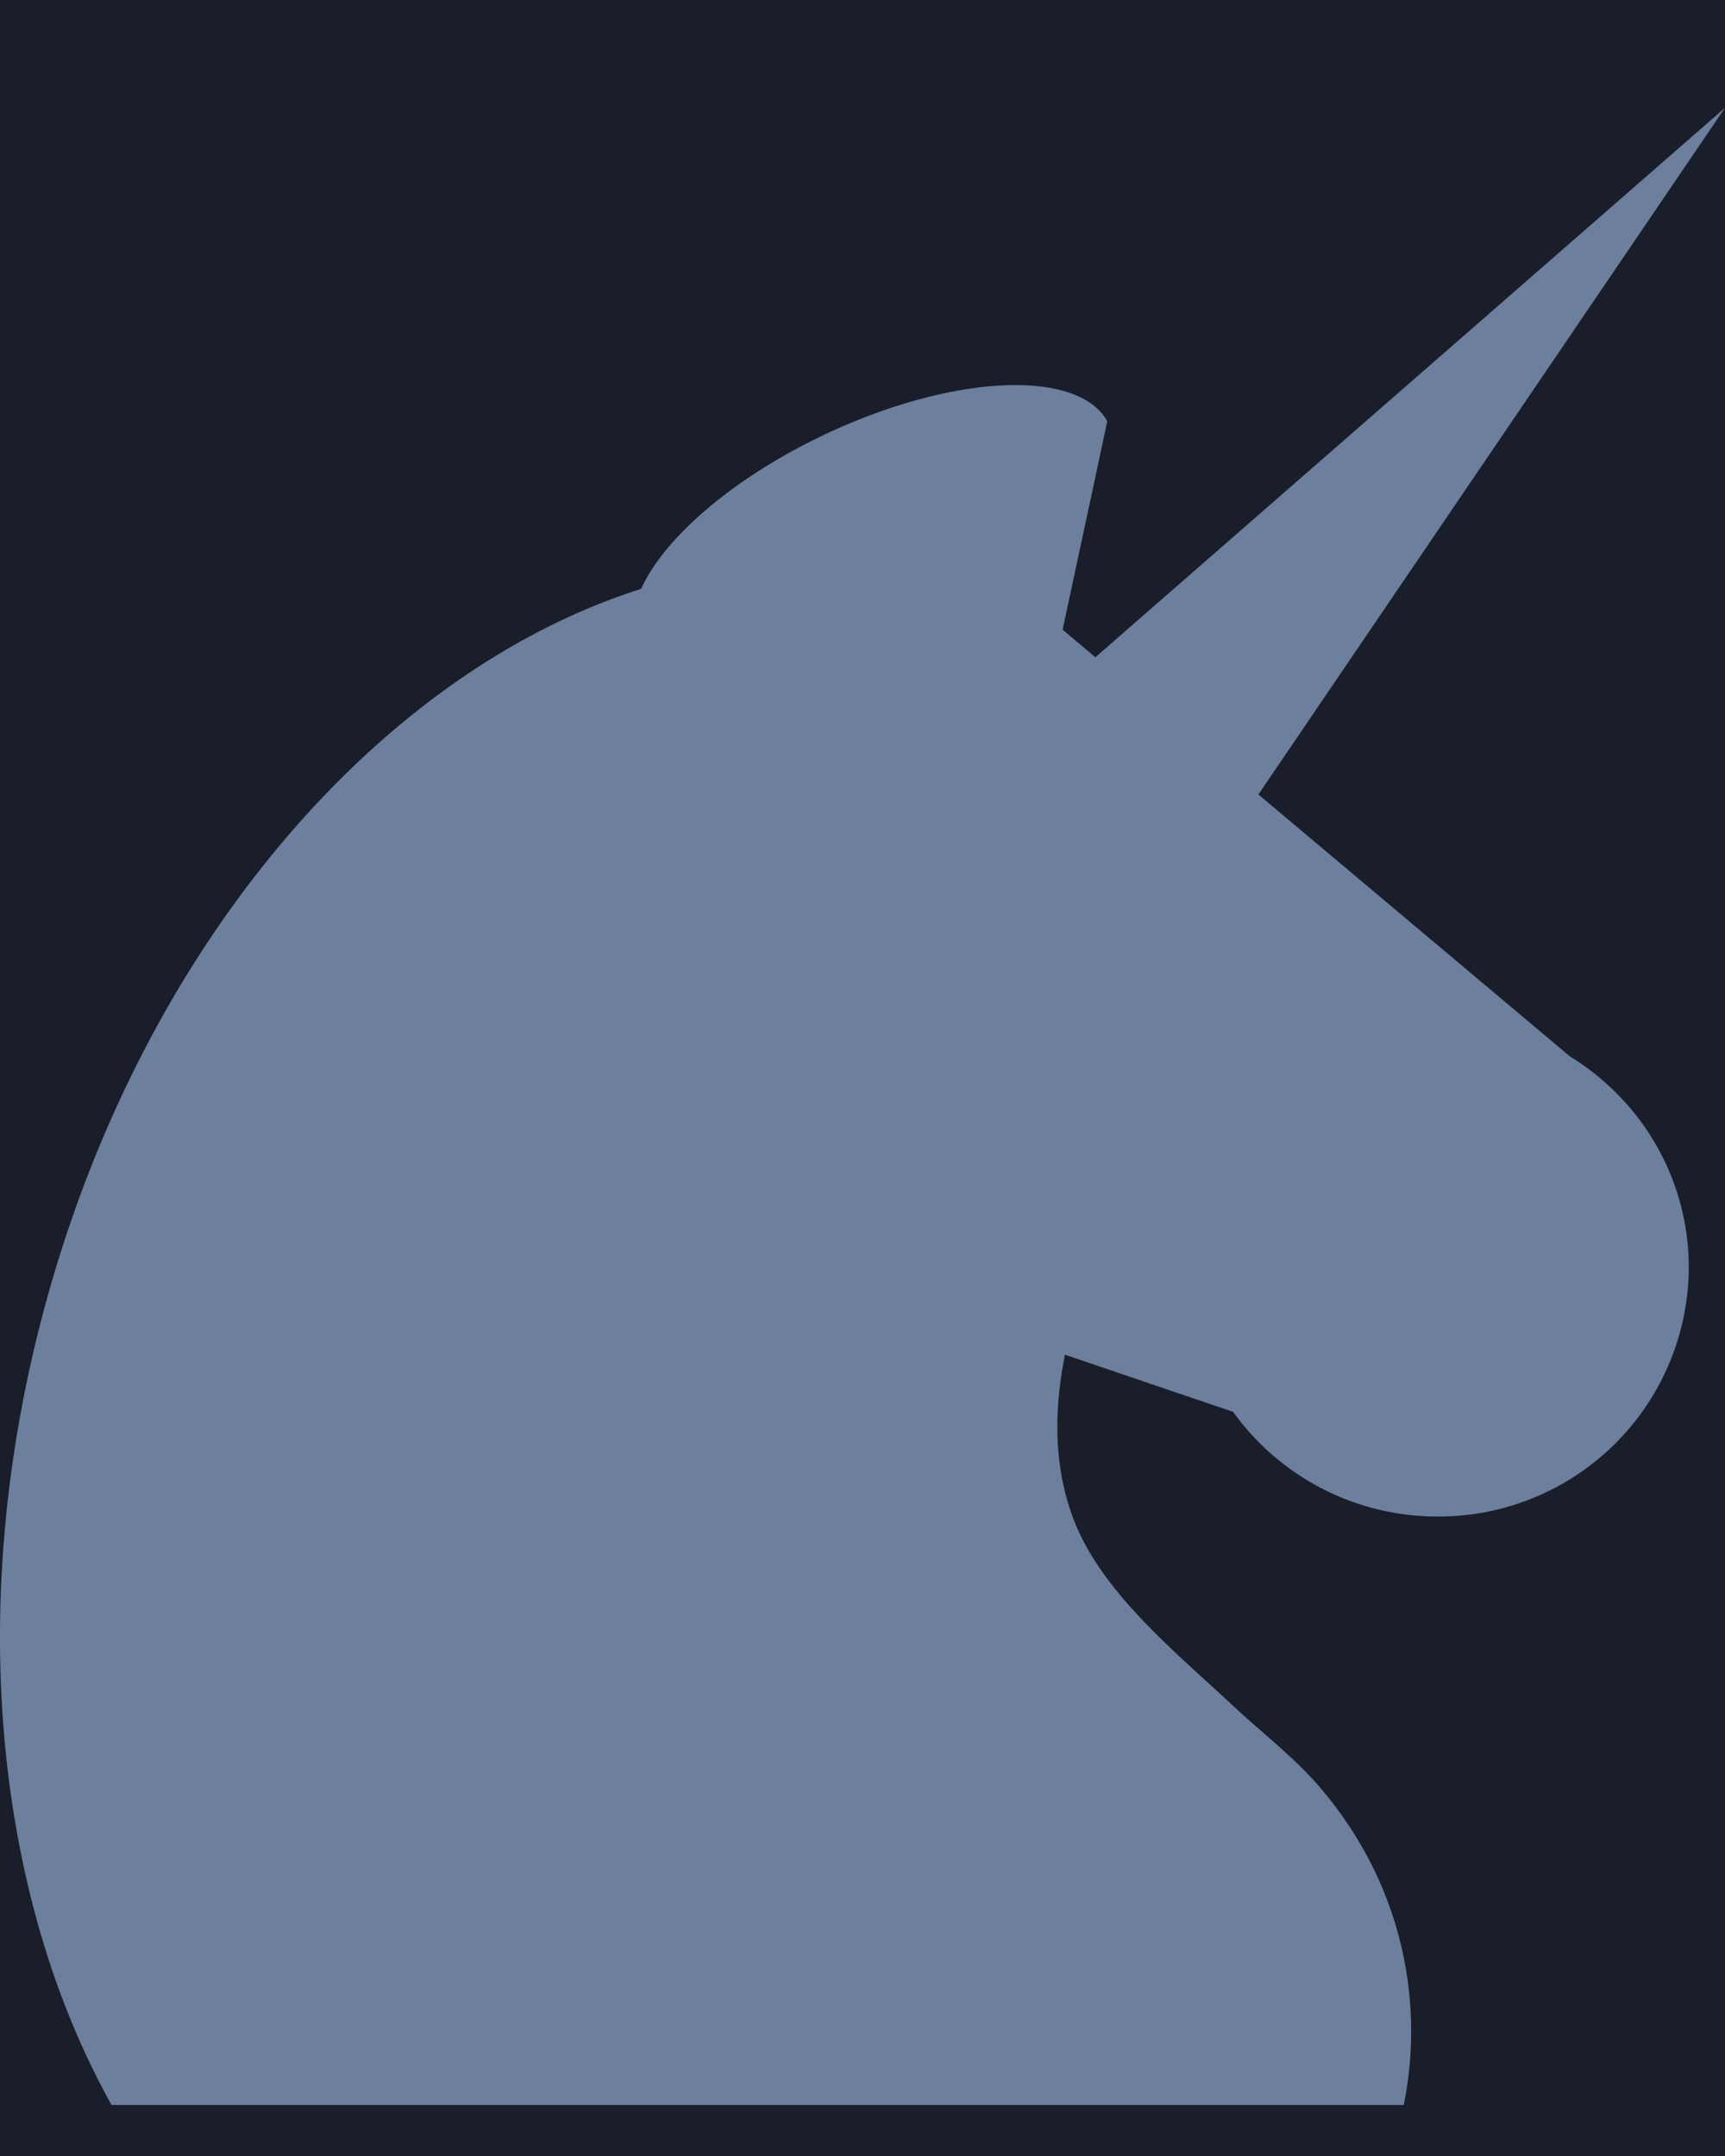 <svg xmlns="http://www.w3.org/2000/svg" width="16" height="20" viewBox="0 0 16 20">
    <g fill="none" fill-rule="evenodd">
        <path fill="#191E2A" d="M-9-8h158v168H-9z"/>
        <path fill="#6C7F9C" fill-rule="nonzero" d="M15.088 10.242a2.327 2.327 0 0 0-.526-.442l-2.89-2.43L16 1l-5.84 5.097-.304-.256.255-1.188s.16-.746.159-.748h-.001c-.27-.478-1.396-.439-2.573.104-.872.403-1.53.97-1.75 1.454-2.42.766-4.64 3.309-5.543 6.704-.734 2.76-.432 5.455.632 7.36H13.02a3.434 3.434 0 0 0-.341-2.312 3.614 3.614 0 0 0-.474-.678c-.233-.26-.512-.474-.767-.713-.521-.487-1.229-1.056-1.484-1.74-.183-.488-.178-1.007-.076-1.517 0 0 1.558.53 1.559.529a2.332 2.332 0 0 0 1.897.972 2.32 2.32 0 0 0 2.33-2.309c0-.578-.215-1.105-.569-1.51l-.007-.007z"/>
    </g>
</svg>

